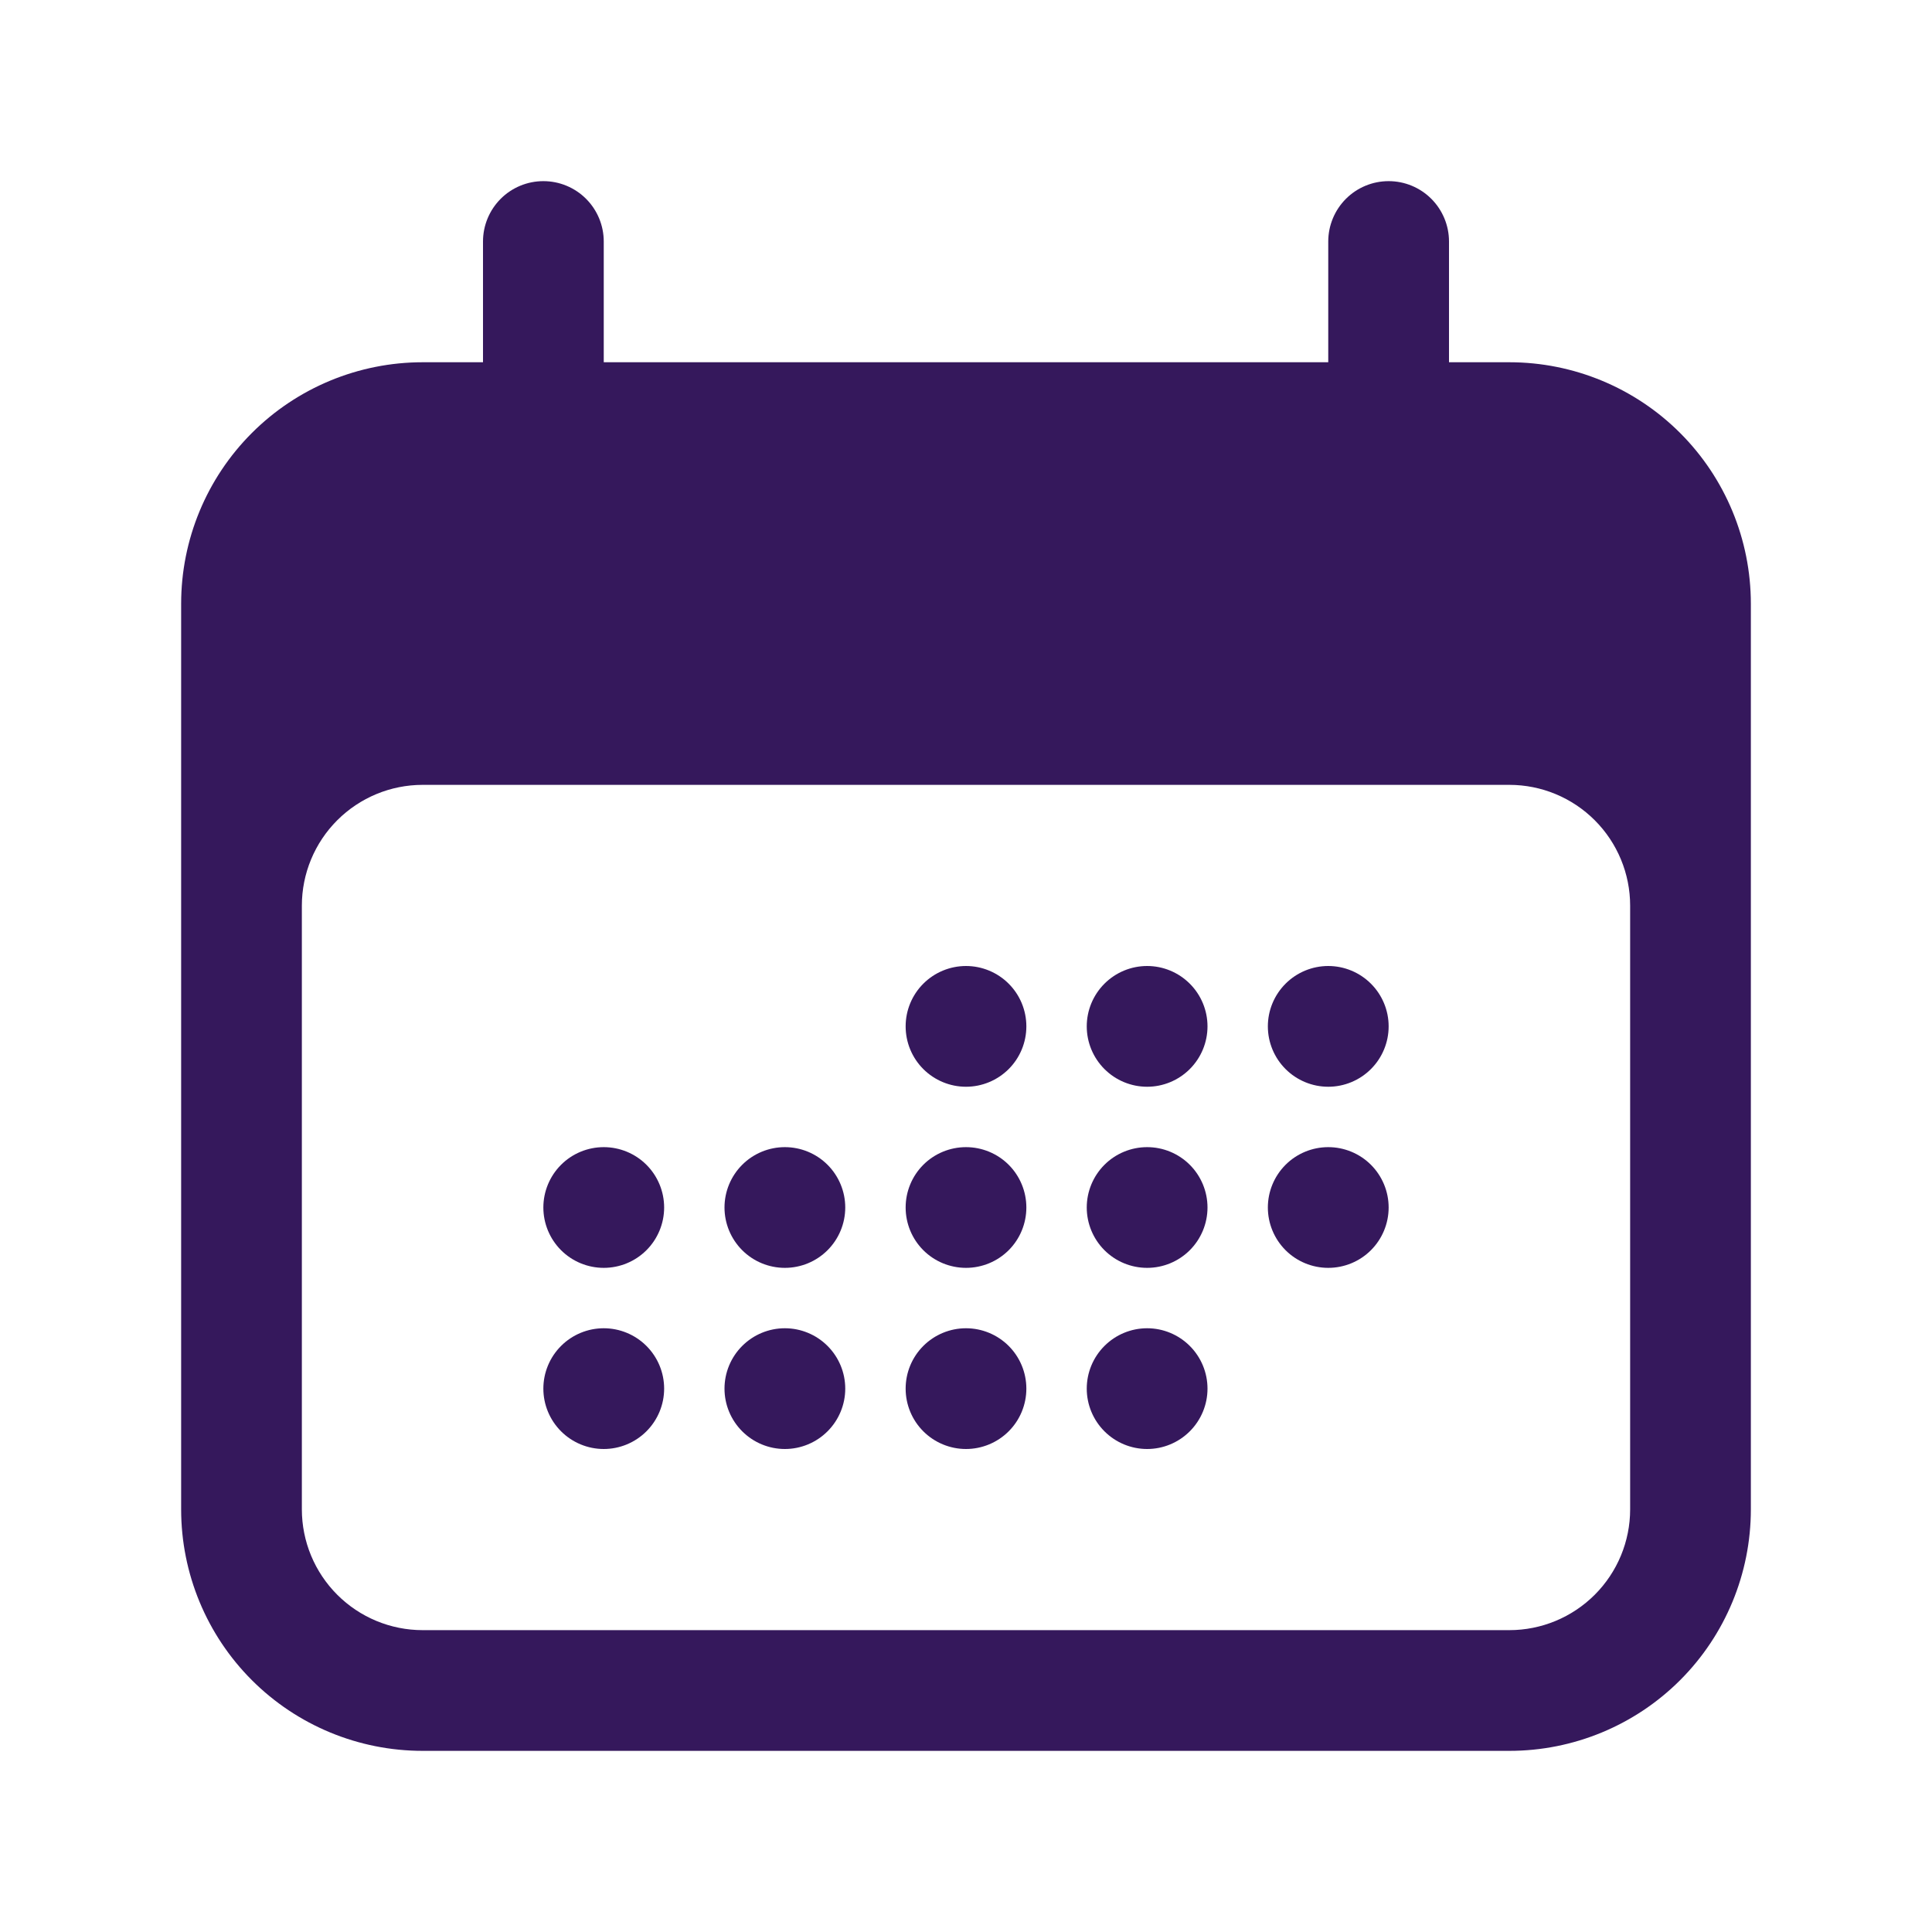 <svg width="50" height="50" viewBox="0 0 50 50" fill="none" xmlns="http://www.w3.org/2000/svg">
<path d="M26.562 26.562C26.562 26.977 26.398 27.374 26.105 27.667C25.812 27.96 25.414 28.125 25 28.125C24.586 28.125 24.188 27.96 23.895 27.667C23.602 27.374 23.438 26.977 23.438 26.562C23.438 26.148 23.602 25.751 23.895 25.458C24.188 25.165 24.586 25 25 25C25.414 25 25.812 25.165 26.105 25.458C26.398 25.751 26.562 26.148 26.562 26.562ZM15.625 32.812C16.039 32.812 16.437 32.648 16.73 32.355C17.023 32.062 17.188 31.664 17.188 31.25C17.188 30.836 17.023 30.438 16.73 30.145C16.437 29.852 16.039 29.688 15.625 29.688C15.211 29.688 14.813 29.852 14.52 30.145C14.227 30.438 14.062 30.836 14.062 31.25C14.062 31.664 14.227 32.062 14.52 32.355C14.813 32.648 15.211 32.812 15.625 32.812ZM17.188 35.938C17.188 36.352 17.023 36.749 16.73 37.042C16.437 37.335 16.039 37.5 15.625 37.5C15.211 37.5 14.813 37.335 14.52 37.042C14.227 36.749 14.062 36.352 14.062 35.938C14.062 35.523 14.227 35.126 14.52 34.833C14.813 34.54 15.211 34.375 15.625 34.375C16.039 34.375 16.437 34.54 16.73 34.833C17.023 35.126 17.188 35.523 17.188 35.938ZM20.312 32.812C20.727 32.812 21.124 32.648 21.417 32.355C21.71 32.062 21.875 31.664 21.875 31.25C21.875 30.836 21.71 30.438 21.417 30.145C21.124 29.852 20.727 29.688 20.312 29.688C19.898 29.688 19.501 29.852 19.208 30.145C18.915 30.438 18.75 30.836 18.75 31.25C18.75 31.664 18.915 32.062 19.208 32.355C19.501 32.648 19.898 32.812 20.312 32.812ZM21.875 35.938C21.875 36.352 21.71 36.749 21.417 37.042C21.124 37.335 20.727 37.5 20.312 37.5C19.898 37.5 19.501 37.335 19.208 37.042C18.915 36.749 18.75 36.352 18.75 35.938C18.75 35.523 18.915 35.126 19.208 34.833C19.501 34.54 19.898 34.375 20.312 34.375C20.727 34.375 21.124 34.54 21.417 34.833C21.71 35.126 21.875 35.523 21.875 35.938ZM25 32.812C25.414 32.812 25.812 32.648 26.105 32.355C26.398 32.062 26.562 31.664 26.562 31.25C26.562 30.836 26.398 30.438 26.105 30.145C25.812 29.852 25.414 29.688 25 29.688C24.586 29.688 24.188 29.852 23.895 30.145C23.602 30.438 23.438 30.836 23.438 31.25C23.438 31.664 23.602 32.062 23.895 32.355C24.188 32.648 24.586 32.812 25 32.812ZM26.562 35.938C26.562 36.352 26.398 36.749 26.105 37.042C25.812 37.335 25.414 37.5 25 37.5C24.586 37.5 24.188 37.335 23.895 37.042C23.602 36.749 23.438 36.352 23.438 35.938C23.438 35.523 23.602 35.126 23.895 34.833C24.188 34.54 24.586 34.375 25 34.375C25.414 34.375 25.812 34.54 26.105 34.833C26.398 35.126 26.562 35.523 26.562 35.938ZM29.688 32.812C30.102 32.812 30.499 32.648 30.792 32.355C31.085 32.062 31.25 31.664 31.25 31.25C31.25 30.836 31.085 30.438 30.792 30.145C30.499 29.852 30.102 29.688 29.688 29.688C29.273 29.688 28.876 29.852 28.583 30.145C28.29 30.438 28.125 30.836 28.125 31.25C28.125 31.664 28.29 32.062 28.583 32.355C28.876 32.648 29.273 32.812 29.688 32.812ZM31.25 35.938C31.25 36.352 31.085 36.749 30.792 37.042C30.499 37.335 30.102 37.5 29.688 37.5C29.273 37.5 28.876 37.335 28.583 37.042C28.29 36.749 28.125 36.352 28.125 35.938C28.125 35.523 28.29 35.126 28.583 34.833C28.876 34.54 29.273 34.375 29.688 34.375C30.102 34.375 30.499 34.54 30.792 34.833C31.085 35.126 31.25 35.523 31.25 35.938ZM34.375 32.812C34.789 32.812 35.187 32.648 35.48 32.355C35.773 32.062 35.938 31.664 35.938 31.25C35.938 30.836 35.773 30.438 35.48 30.145C35.187 29.852 34.789 29.688 34.375 29.688C33.961 29.688 33.563 29.852 33.27 30.145C32.977 30.438 32.812 30.836 32.812 31.25C32.812 31.664 32.977 32.062 33.27 32.355C33.563 32.648 33.961 32.812 34.375 32.812ZM31.25 26.562C31.25 26.977 31.085 27.374 30.792 27.667C30.499 27.96 30.102 28.125 29.688 28.125C29.273 28.125 28.876 27.96 28.583 27.667C28.29 27.374 28.125 26.977 28.125 26.562C28.125 26.148 28.29 25.751 28.583 25.458C28.876 25.165 29.273 25 29.688 25C30.102 25 30.499 25.165 30.792 25.458C31.085 25.751 31.25 26.148 31.25 26.562ZM34.375 28.125C34.789 28.125 35.187 27.96 35.48 27.667C35.773 27.374 35.938 26.977 35.938 26.562C35.938 26.148 35.773 25.751 35.48 25.458C35.187 25.165 34.789 25 34.375 25C33.961 25 33.563 25.165 33.27 25.458C32.977 25.751 32.812 26.148 32.812 26.562C32.812 26.977 32.977 27.374 33.27 27.667C33.563 27.96 33.961 28.125 34.375 28.125Z" fill="#35185C"/>
<path fill-rule="evenodd" clip-rule="evenodd" d="M14.062 4.688C14.477 4.688 14.874 4.852 15.167 5.145C15.46 5.438 15.625 5.836 15.625 6.25V9.375H34.375V6.25C34.375 5.836 34.54 5.438 34.833 5.145C35.126 4.852 35.523 4.688 35.938 4.688C36.352 4.688 36.749 4.852 37.042 5.145C37.335 5.438 37.5 5.836 37.5 6.25V9.375H39.062C40.72 9.375 42.31 10.034 43.482 11.206C44.654 12.378 45.312 13.967 45.312 15.625V39.062C45.312 40.72 44.654 42.31 43.482 43.482C42.31 44.654 40.72 45.312 39.062 45.312H10.938C9.28 45.312 7.69 44.654 6.518 43.482C5.346 42.31 4.688 40.72 4.688 39.062V15.625C4.688 13.967 5.346 12.378 6.518 11.206C7.69 10.034 9.28 9.375 10.938 9.375H12.5V6.25C12.5 5.836 12.665 5.438 12.958 5.145C13.251 4.852 13.648 4.688 14.062 4.688ZM42.188 23.438C42.188 22.609 41.858 21.814 41.272 21.228C40.686 20.642 39.891 20.312 39.062 20.312H10.938C10.109 20.312 9.314 20.642 8.728 21.228C8.142 21.814 7.812 22.609 7.812 23.438V39.062C7.812 39.891 8.142 40.686 8.728 41.272C9.314 41.858 10.109 42.188 10.938 42.188H39.062C39.891 42.188 40.686 41.858 41.272 41.272C41.858 40.686 42.188 39.891 42.188 39.062V23.438Z" fill="#35185C"/>
</svg>
